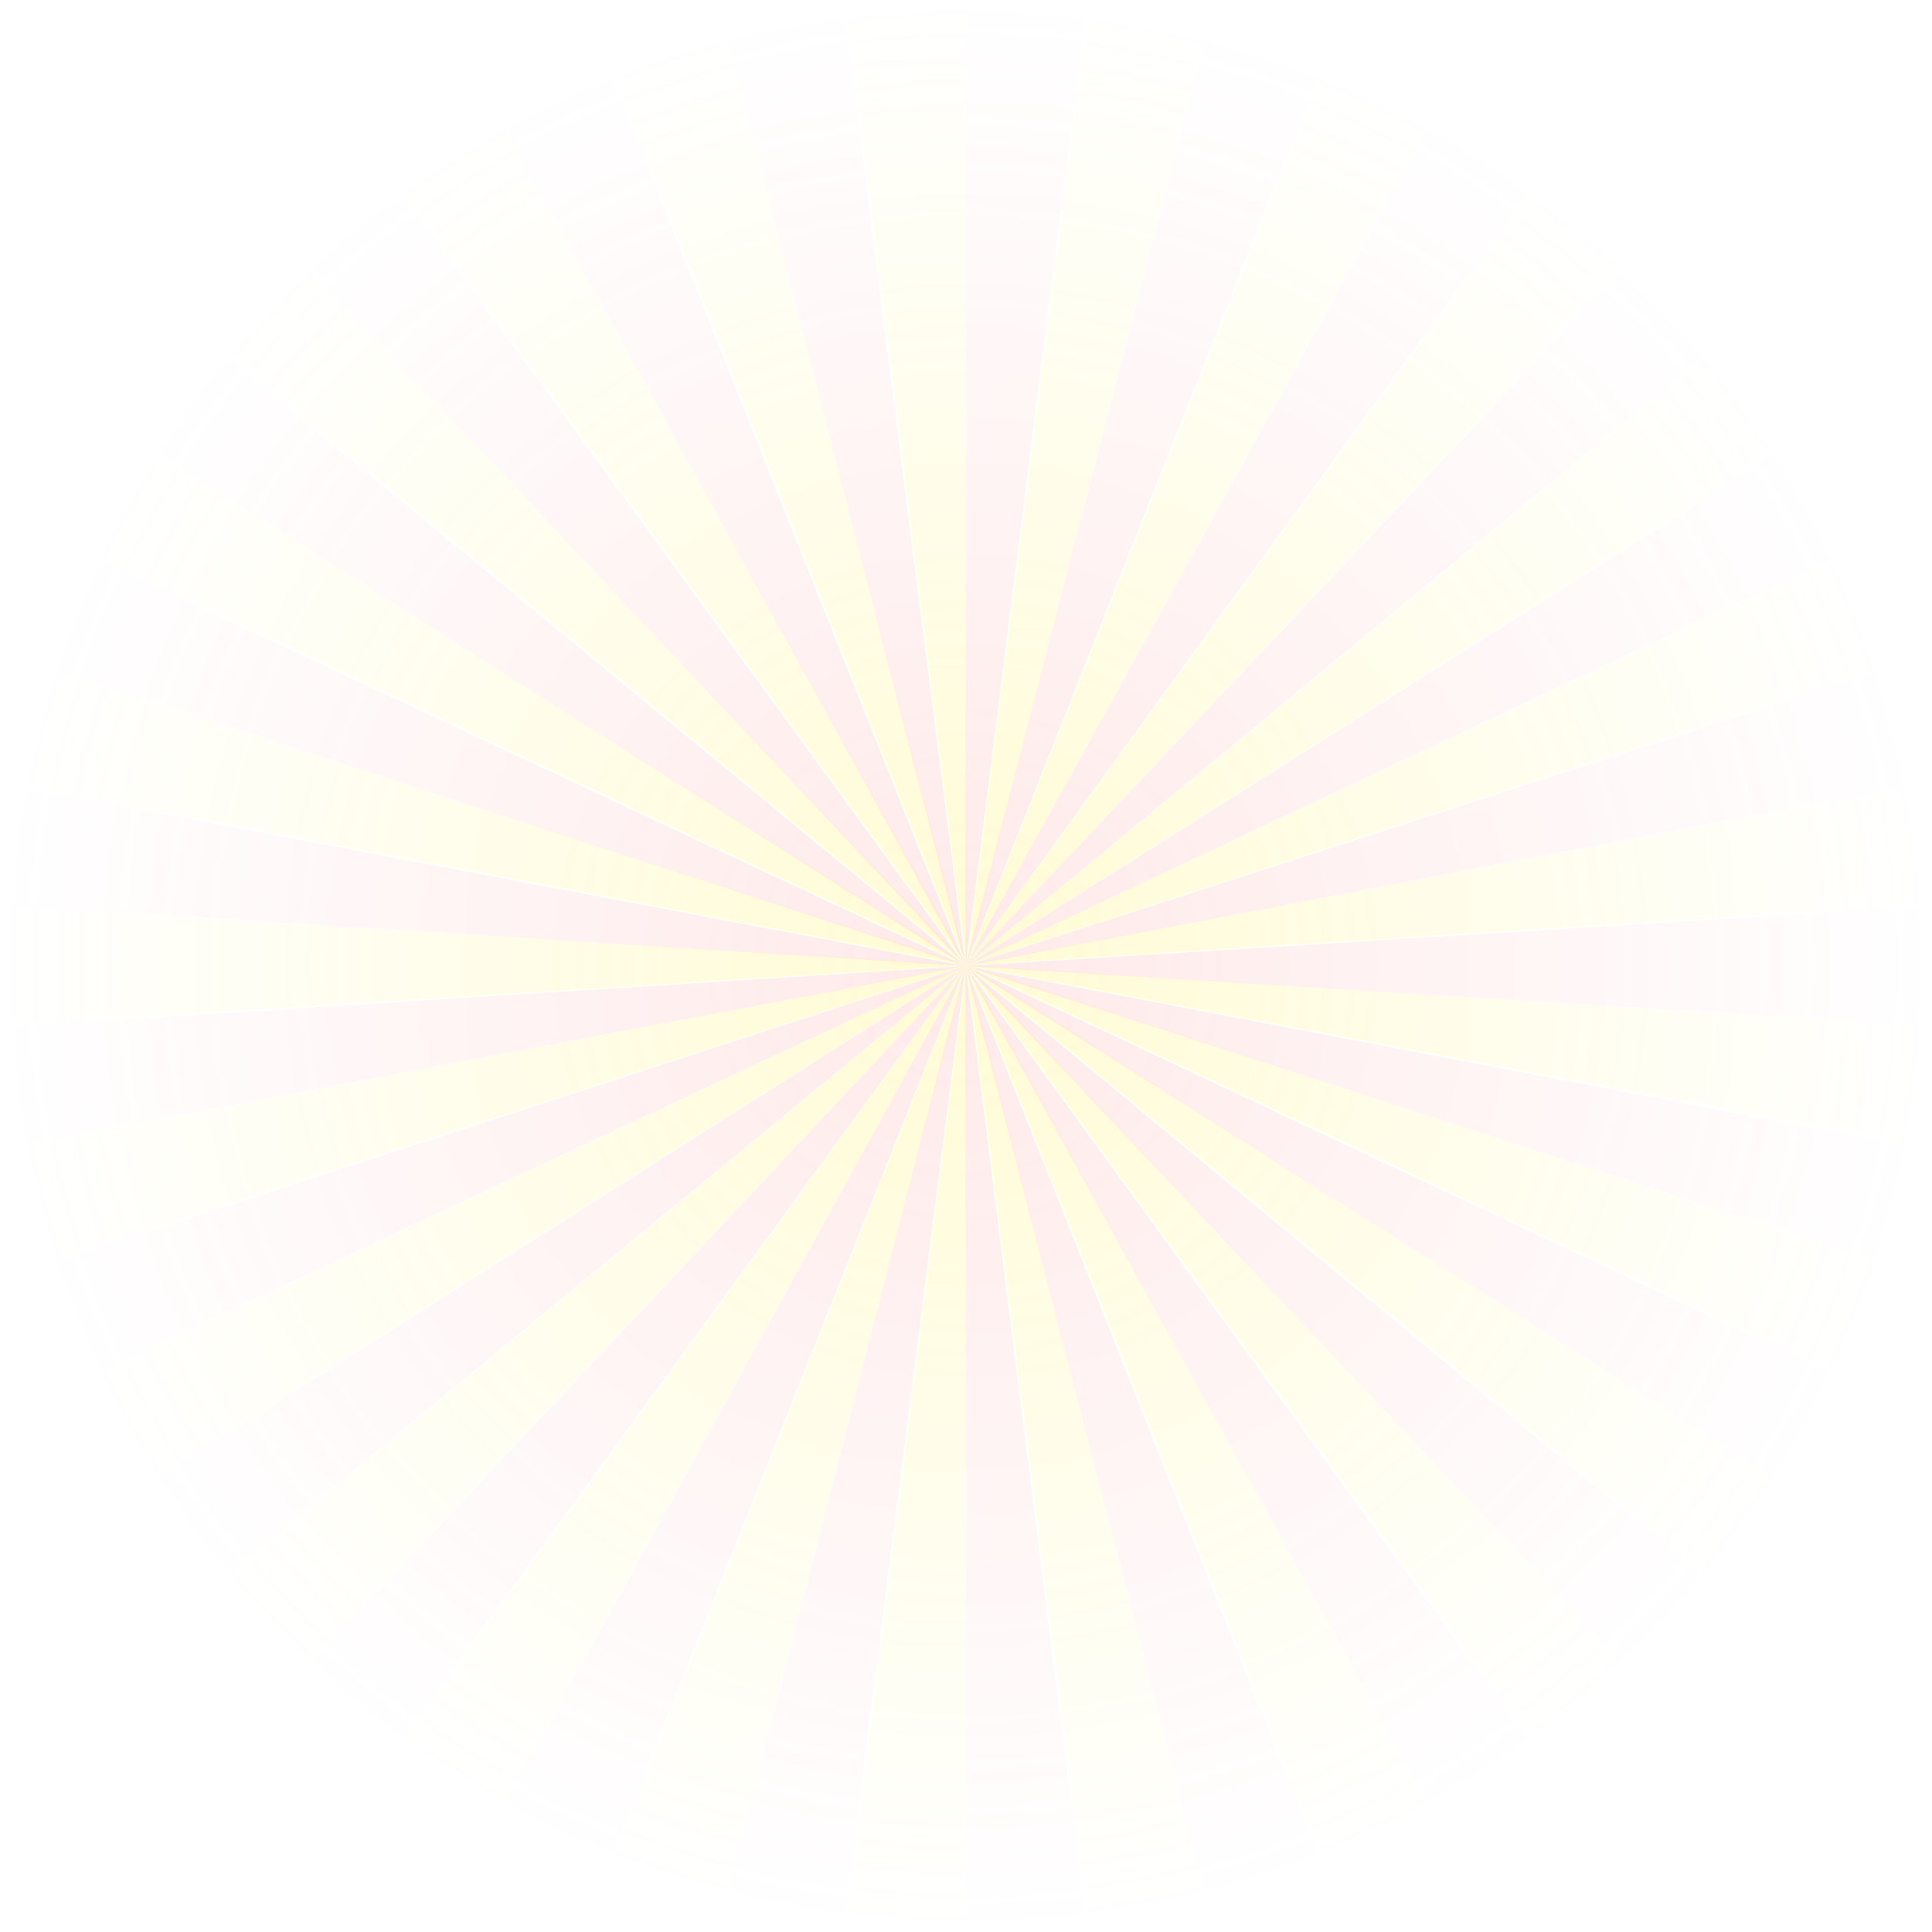 <?xml version="1.0" encoding="utf-8"?>
<svg viewBox="0 0 500 500" xmlns="http://www.w3.org/2000/svg" xmlns:bx="https://boxy-svg.com">
  <defs>
    <radialGradient id="gradient-0" gradientUnits="userSpaceOnUse" cx="250" cy="250" r="250">
      <stop offset="0" style="stop-color: rgb(255, 255, 255);"/>
      <stop offset="1" style="stop-color: rgba(255, 255, 255, 0);"/>
    </radialGradient>
    <mask id="mask-0">
      <circle cx="250" cy="250" r="250" style="fill: url(#gradient-0);" transform="matrix(0.843, 0, 0, 0.845, 53.122, 14.313)"/>
    </mask>
  </defs>
  <g transform="matrix(1.186, 0, 0, 1.183, -62.994, -16.939)" style="mask: url(#mask-0);">
    <path transform="matrix(0, 0.526, -0.526, 0, 476.866, 36.804)" d="M 334.125 3.994 L 383.875 3.994 L 359 405 A 0 0 0 0 1 359 405 L 434.633 10.406 L 482.82 22.779 L 359 405 A 0 0 0 0 1 359 405 L 530.388 41.612 L 573.984 65.579 L 359 405 A 0 0 0 0 1 359 405 L 615.374 95.651 L 651.641 129.707 L 359 405 A 0 0 0 0 1 359 405 L 684.252 169.128 L 710.909 211.133 L 359 405 A 0 0 0 0 1 359 405 L 732.693 257.425 L 748.066 304.74 L 359 405 A 0 0 0 0 1 359 405 L 757.653 354.995 L 760.777 404.647 L 359 405 A 0 0 0 0 1 359 405 L 757.564 455.707 L 748.242 504.575 L 359 405 A 0 0 0 0 1 359 405 L 732.432 553.232 L 711.25 598.248 L 359 405 A 0 0 0 0 1 359 405 L 683.836 641.444 L 652.124 679.777 L 359 405 A 0 0 0 0 1 359 405 L 614.83 714.799 L 574.581 744.042 L 359 405 A 0 0 0 0 1 359 405 L 529.748 768.689 L 483.492 787.003 L 359 405 A 0 0 0 0 1 359 405 L 433.938 799.726 L 384.58 805.962 L 359 405 A 0 0 0 0 1 359 405 L 333.42 805.962 L 284.062 799.726 L 359 405 A 0 0 0 0 1 359 405 L 234.508 787.003 L 188.252 768.689 L 359 405 A 0 0 0 0 1 359 405 L 143.419 744.042 L 103.17 714.799 L 359 405 A 0 0 0 0 1 359 405 L 65.876 679.777 L 34.164 641.444 L 359 405 A 0 0 0 0 1 359 405 L 6.75 598.248 L -14.432 553.232 L 359 405 A 0 0 0 0 1 359 405 L -30.242 504.575 L -39.564 455.707 L 359 405 A 0 0 0 0 1 359 405 L -42.777 404.647 L -39.653 354.995 L 359 405 A 0 0 0 0 1 359 405 L -30.066 304.74 L -14.693 257.425 L 359 405 A 0 0 0 0 1 359 405 L 7.091 211.133 L 33.748 169.128 L 359 405 A 0 0 0 0 1 359 405 L 66.359 129.707 L 102.626 95.651 L 359 405 A 0 0 0 0 1 359 405 L 144.016 65.579 L 187.612 41.612 L 359 405 A 0 0 0 0 1 359 405 L 235.18 22.779 L 283.367 10.406 L 359 405 A 0 0 0 0 1 359 405 Z M 359 405 A 0 0 0 0 0 359 405 A 0 0 0 0 0 359 405" style="fill: rgb(255, 127, 127); fill-opacity: 0.17;" bx:shape="cog 359 405 0 0 401.006 0.014 25 1@e7a7b662"/>
    <path transform="matrix(0, -0.526, 0.526, 0, 51.023, 414.301)" d="M 334.125 3.994 L 383.875 3.994 L 359.013 404.79 A 0.21 0.21 0 0 1 359.039 404.794 L 434.633 10.406 L 482.82 22.779 L 359.065 404.8 A 0.21 0.21 0 0 1 359.089 404.81 L 530.388 41.612 L 573.984 65.579 L 359.113 404.823 A 0.21 0.21 0 0 1 359.134 404.838 L 615.374 95.651 L 651.641 129.707 L 359.153 404.856 A 0.21 0.21 0 0 1 359.17 404.876 L 684.252 169.128 L 710.909 211.133 L 359.184 404.899 A 0.21 0.21 0 0 1 359.195 404.923 L 732.693 257.425 L 748.066 304.74 L 359.203 404.948 A 0.21 0.21 0 0 1 359.208 404.974 L 757.653 354.995 L 760.777 404.647 L 359.21 405 A 0.21 0.21 0 0 1 359.208 405.026 L 757.564 455.707 L 748.242 504.575 L 359.203 405.052 A 0.21 0.21 0 0 1 359.195 405.077 L 732.432 553.232 L 711.25 598.248 L 359.184 405.101 A 0.21 0.21 0 0 1 359.17 405.123 L 683.836 641.444 L 652.124 679.777 L 359.153 405.144 A 0.21 0.21 0 0 1 359.134 405.162 L 614.83 714.799 L 574.581 744.042 L 359.112 405.177 A 0.21 0.21 0 0 1 359.09 405.19 L 529.748 768.689 L 483.492 787.003 L 359.065 405.2 A 0.21 0.21 0 0 1 359.04 405.206 L 433.938 799.726 L 384.58 805.962 L 359.013 405.21 A 0.21 0.21 0 0 1 358.987 405.21 L 333.42 805.962 L 284.062 799.726 L 358.96 405.206 A 0.21 0.21 0 0 1 358.935 405.2 L 234.508 787.003 L 188.252 768.689 L 358.91 405.19 A 0.21 0.21 0 0 1 358.888 405.177 L 143.419 744.042 L 103.17 714.799 L 358.866 405.162 A 0.21 0.21 0 0 1 358.847 405.144 L 65.876 679.777 L 34.164 641.444 L 358.83 405.123 A 0.21 0.21 0 0 1 358.816 405.101 L 6.75 598.248 L -14.432 553.232 L 358.805 405.077 A 0.21 0.21 0 0 1 358.797 405.052 L -30.242 504.575 L -39.564 455.707 L 358.792 405.026 A 0.21 0.21 0 0 1 358.79 405 L -42.777 404.647 L -39.653 354.995 L 358.792 404.974 A 0.21 0.21 0 0 1 358.797 404.948 L -30.066 304.74 L -14.693 257.425 L 358.805 404.923 A 0.21 0.21 0 0 1 358.816 404.899 L 7.091 211.133 L 33.748 169.128 L 358.83 404.876 A 0.21 0.21 0 0 1 358.847 404.856 L 66.359 129.707 L 102.626 95.651 L 358.866 404.838 A 0.21 0.21 0 0 1 358.887 404.823 L 144.016 65.579 L 187.612 41.612 L 358.911 404.81 A 0.21 0.21 0 0 1 358.935 404.8 L 235.18 22.779 L 283.367 10.406 L 358.961 404.794 A 0.21 0.21 0 0 1 358.987 404.79 Z M 359 404.546 A 0.454 0.454 0 0 0 359 405.454 A 0.454 0.454 0 0 0 359 404.546" style="fill: rgb(255, 230, 0); fill-opacity: 0.17;" bx:shape="cog 359 405 0.454 0.21 401.006 0.014 25 1@c5538b9f"/>
  </g>
</svg>